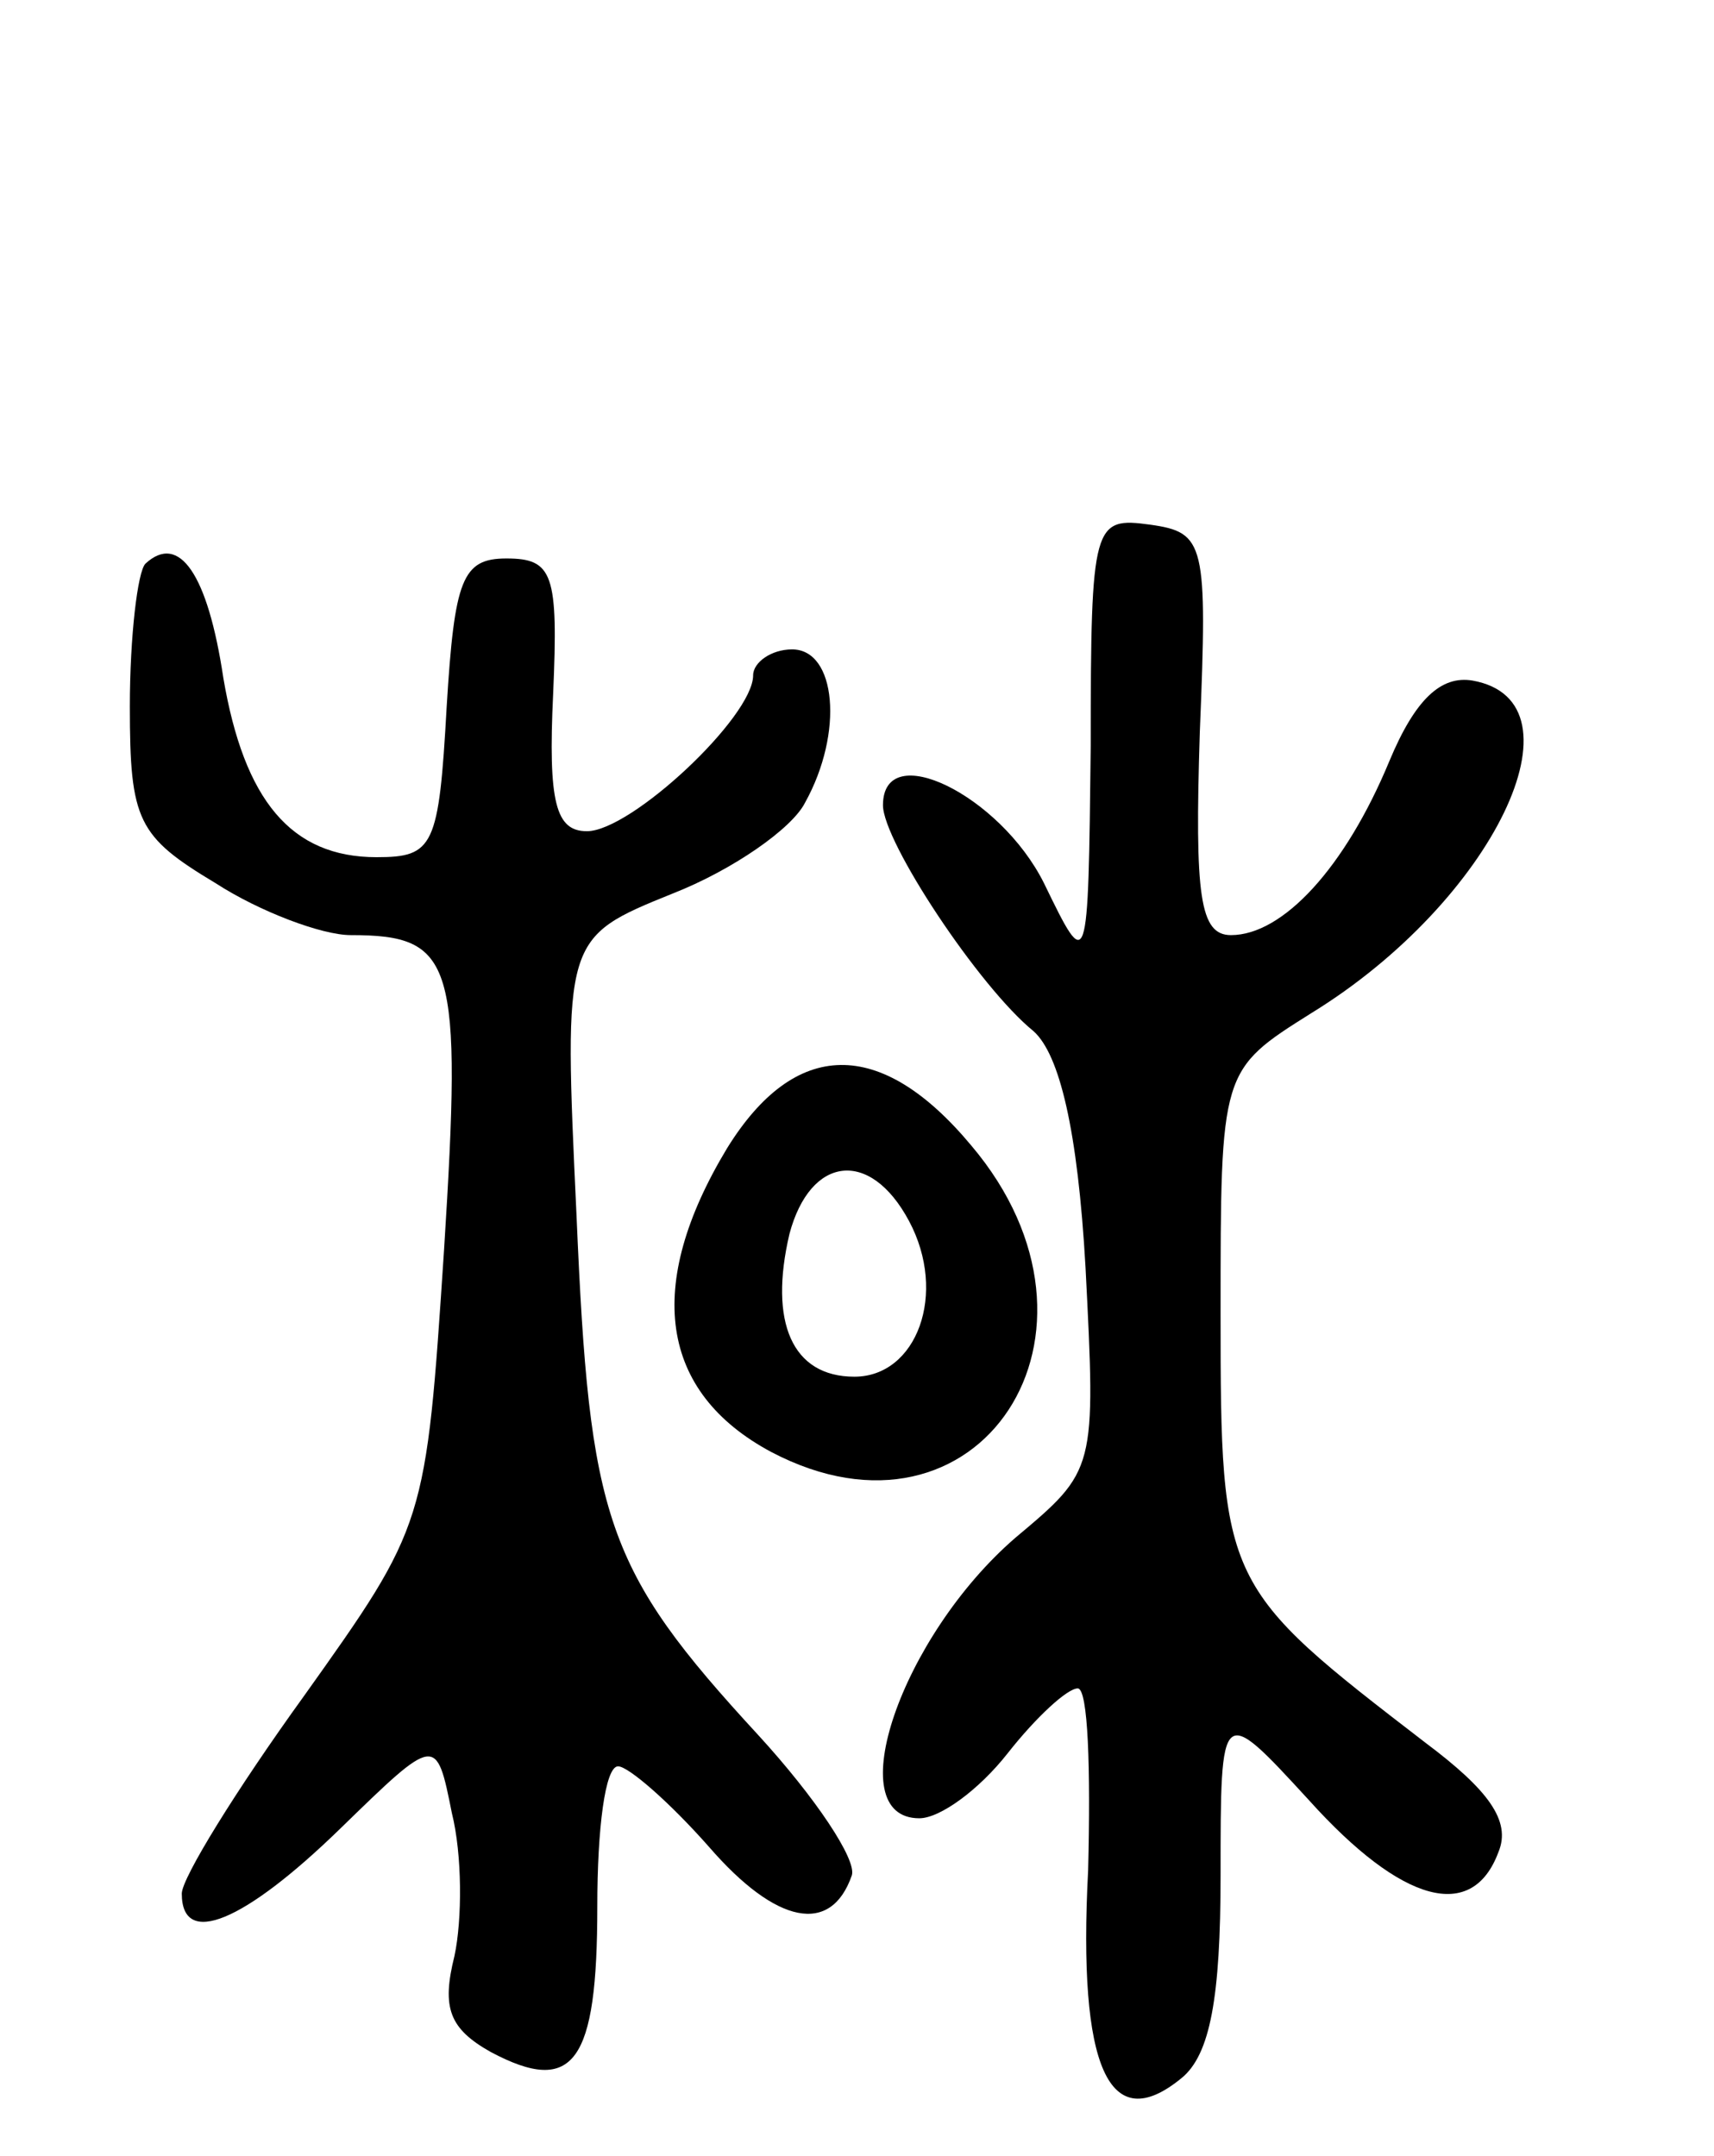<svg version="1.0" xmlns="http://www.w3.org/2000/svg"
 width="66pt" height="83pt" viewBox="0 0 66 83"
 preserveAspectRatio="xMidYMid meet">
<g transform="translate(0,83) scale(0.1,-0.1)"
fill="#000000" stroke="none">
<path d="M420 543 c-1 -88 -1 -88 -18 -53 -17 34 -62 56 -62 30 0 -14 37 -70
58 -87 10 -9 17 -38 20 -91 4 -78 4 -78 -27 -104 -44 -38 -68 -108 -37 -108 8
0 23 11 34 25 11 14 23 25 27 25 4 0 5 -31 4 -70 -4 -76 8 -103 36 -80 11 9
15 31 15 78 0 66 0 66 34 29 36 -40 63 -47 73 -20 5 12 -4 24 -28 42 -78 60
-79 61 -79 165 0 94 0 94 35 116 70 43 107 120 62 128 -12 2 -22 -7 -32 -31
-17 -41 -41 -67 -61 -67 -12 0 -14 15 -12 78 3 73 2 77 -19 80 -22 3 -23 1
-23 -85z"/>
<path d="M56 613 c-3 -3 -6 -28 -6 -55 0 -44 3 -50 33 -68 17 -11 41 -20 52
-20 40 0 43 -10 36 -121 -7 -106 -7 -106 -54 -172 -26 -36 -47 -70 -47 -76 0
-21 24 -11 61 25 37 36 37 36 43 6 4 -16 4 -41 1 -55 -5 -20 -2 -28 14 -37 32
-17 41 -4 41 56 0 30 3 54 8 54 4 0 20 -14 35 -31 26 -30 47 -34 55 -11 2 6
-14 30 -36 54 -59 64 -65 83 -70 200 -5 107 -5 107 37 124 23 9 46 25 51 35
15 27 12 59 -5 59 -8 0 -15 -5 -15 -10 0 -16 -47 -60 -64 -60 -12 0 -15 11
-13 53 2 46 0 52 -18 52 -17 0 -20 -8 -23 -57 -3 -54 -5 -58 -27 -58 -33 0
-51 22 -59 69 -6 40 -17 56 -30 44z"/>
<path d="M280 388 c-32 -53 -26 -94 17 -117 80 -42 138 46 77 118 -35 42 -68
41 -94 -1z m70 -28 c15 -28 3 -60 -21 -60 -24 0 -33 21 -25 55 8 30 31 33 46
5z"/>
</g>
</svg>
